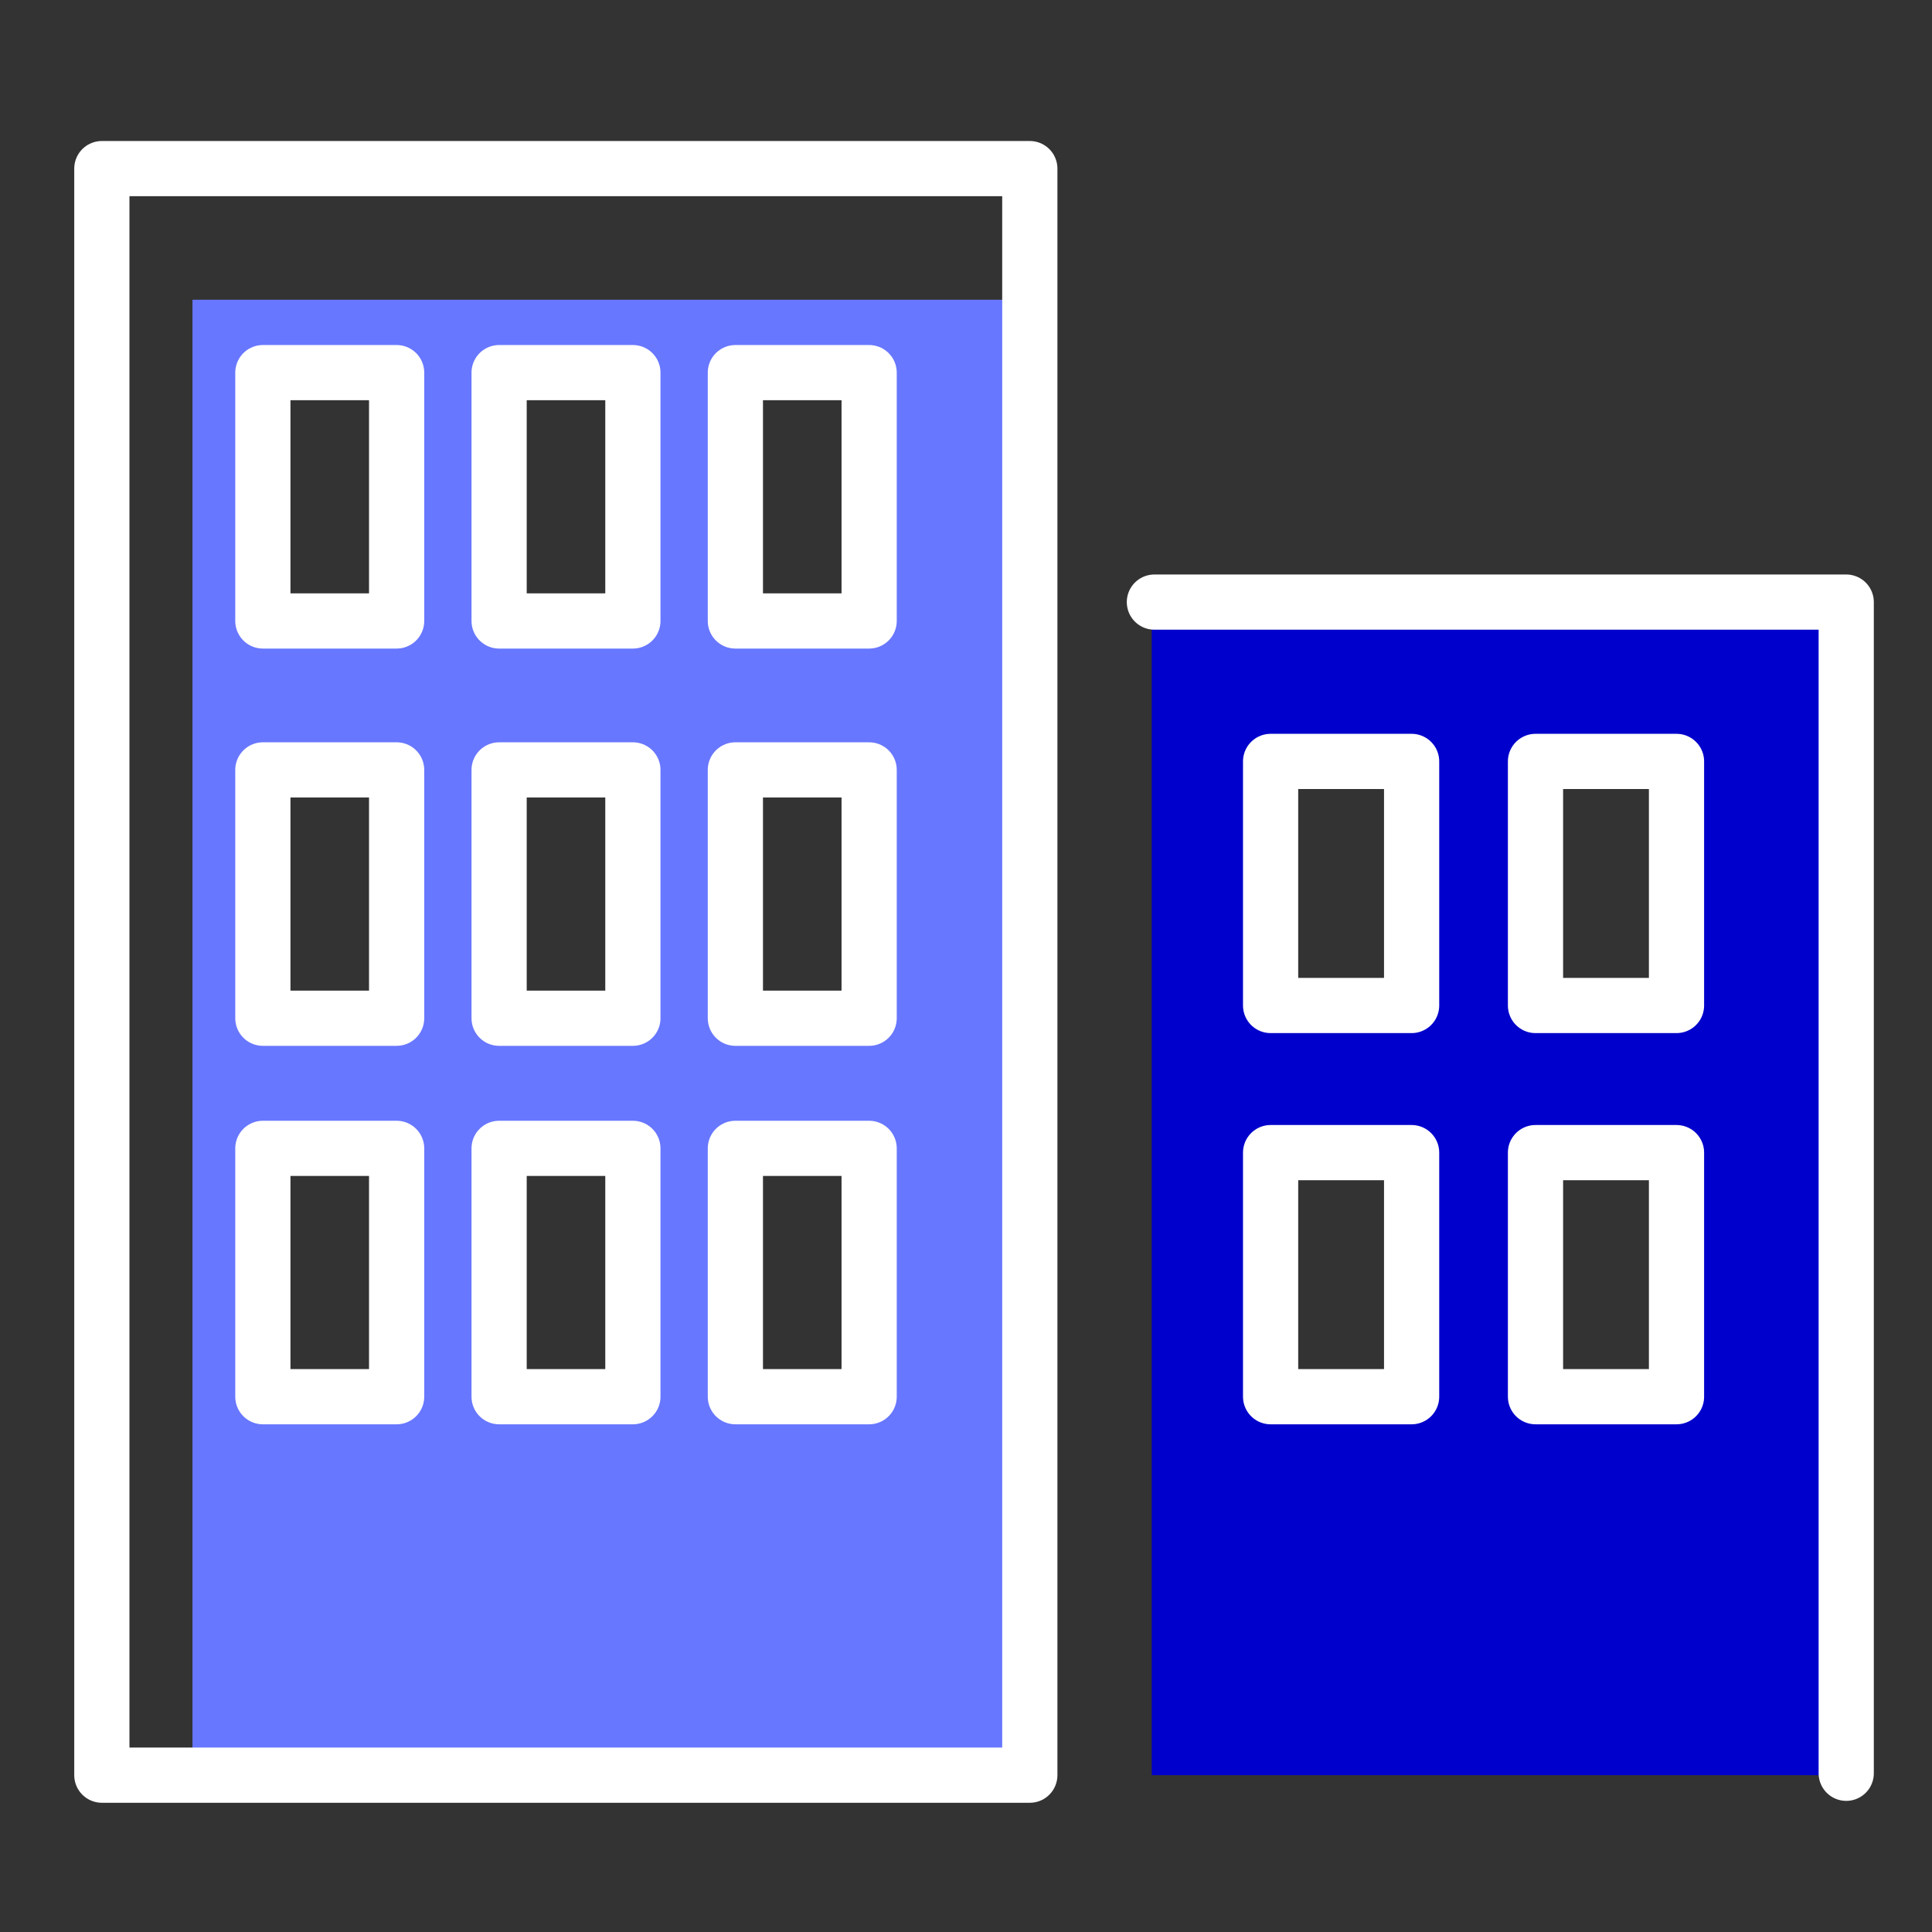 <svg xmlns="http://www.w3.org/2000/svg" xmlns:xlink="http://www.w3.org/1999/xlink" width="140" height="140" viewBox="0 0 140 140">
  <rect x="0" y="0" width="140" height="140" fill="#333333" stroke="none"/>
  <defs>
    <style>
      .cls-1 {
        clip-path: url(#clip-immeuble);
      }

      .cls-2 {
        fill: #6877ff;
      }

      .cls-3 {
        fill: #00c;
      }

      .cls-4, .cls-5 {
        fill: none;
        stroke: #fff;
        stroke-linecap: round;
        stroke-linejoin: round;
        stroke-width: 4px;
      }

      .cls-5 {
        stroke-miterlimit: 10;
      }
    </style>
    <clipPath id="clip-immeuble">
      <rect width="140" height="140"/>
    </clipPath>
  </defs>
  <g id="immeuble" class="cls-1">
    <g id="Groupe_137" data-name="Groupe 137" transform="translate(0 1)">
      <g id="picto-x-1">
        <path id="Exclusion_1" data-name="Exclusion 1" class="cls-2" d="M-1177.72-140.2H-1238V-247h60.28v106.8Zm-20.939-45.311v17.995h9.693v-17.995Zm-17.12,0v17.995h9.693v-17.995Zm-17.121,0v17.995h9.693v-17.995Zm34.24-27.425v17.995h9.693v-17.995Zm-17.12,0v17.995h9.693v-17.995Zm-17.121,0v17.995h9.693v-17.995Zm34.24-28.788v17.995h9.693v-17.995Zm-17.12,0v17.995h9.693v-17.995Zm-17.121,0v17.995h9.693v-17.995Z" transform="translate(1251.947 267.722)"/>
      </g>
      <g id="picto-x-2">
        <path id="Exclusion_2" data-name="Exclusion 2" class="cls-3" d="M-1188.765-163.266H-1238V-247h49.235v83.732Zm-21.43-45.113v17.687h10.219v-17.687Zm-19.2,0v17.687h10.219v-17.687Zm19.2-28.348v17.687h10.219v-17.687h-10.219Zm-19.2,0v17.687h10.219v-17.687h-10.219Z" transform="translate(1321.462 290.902)"/>
      </g>
      <g id="picto-ligne" transform="translate(7.38 11.218)">
        <rect id="Rectangle_25" data-name="Rectangle 25" class="cls-4" width="67.244" height="116.417" transform="translate(0 0)"/>
        <g id="Groupe_134" data-name="Groupe 134">
          <rect id="Rectangle_35" data-name="Rectangle 35" class="cls-4" width="10.218" height="17.687" transform="translate(84.693 42.957)"/>
          <rect id="Rectangle_36" data-name="Rectangle 36" class="cls-4" width="10.218" height="17.687" transform="translate(103.888 42.957)"/>
          <rect id="Rectangle_37" data-name="Rectangle 37" class="cls-5" width="10.218" height="17.687" transform="translate(84.693 71.305)"/>
          <rect id="Rectangle_38" data-name="Rectangle 38" class="cls-4" width="10.218" height="17.687" transform="translate(103.888 71.305)"/>
        </g>
        <g id="Groupe_133" data-name="Groupe 133" transform="translate(0 0.103)">
          <rect id="Rectangle_27" data-name="Rectangle 27" class="cls-4" width="9.693" height="17.995" transform="translate(11.668 14.681)"/>
          <rect id="Rectangle_28" data-name="Rectangle 28" class="cls-4" width="9.693" height="17.995" transform="translate(28.788 14.681)"/>
          <rect id="Rectangle_29" data-name="Rectangle 29" class="cls-4" width="9.693" height="17.995" transform="translate(45.908 14.681)"/>
          <rect id="Rectangle_30" data-name="Rectangle 30" class="cls-4" width="9.693" height="17.995" transform="translate(11.668 43.469)"/>
          <rect id="Rectangle_31" data-name="Rectangle 31" class="cls-4" width="9.693" height="17.995" transform="translate(28.788 43.469)"/>
          <rect id="Rectangle_32" data-name="Rectangle 32" class="cls-4" width="9.693" height="17.995" transform="translate(45.908 43.469)"/>
          <rect id="Rectangle_33" data-name="Rectangle 33" class="cls-4" width="9.693" height="17.995" transform="translate(11.668 70.894)"/>
          <rect id="Rectangle_34" data-name="Rectangle 34" class="cls-4" width="9.693" height="17.995" transform="translate(28.788 70.894)"/>
          <rect id="Rectangle_39" data-name="Rectangle 39" class="cls-4" width="9.693" height="17.995" transform="translate(45.908 70.894)"/>
        </g>
        <path id="Tracé_210" data-name="Tracé 210" class="cls-4" d="M1367.932,381.968V297.1H1317.8" transform="translate(-1241.528 -265.688)"/>
      </g>
    </g>
  </g>
</svg>
